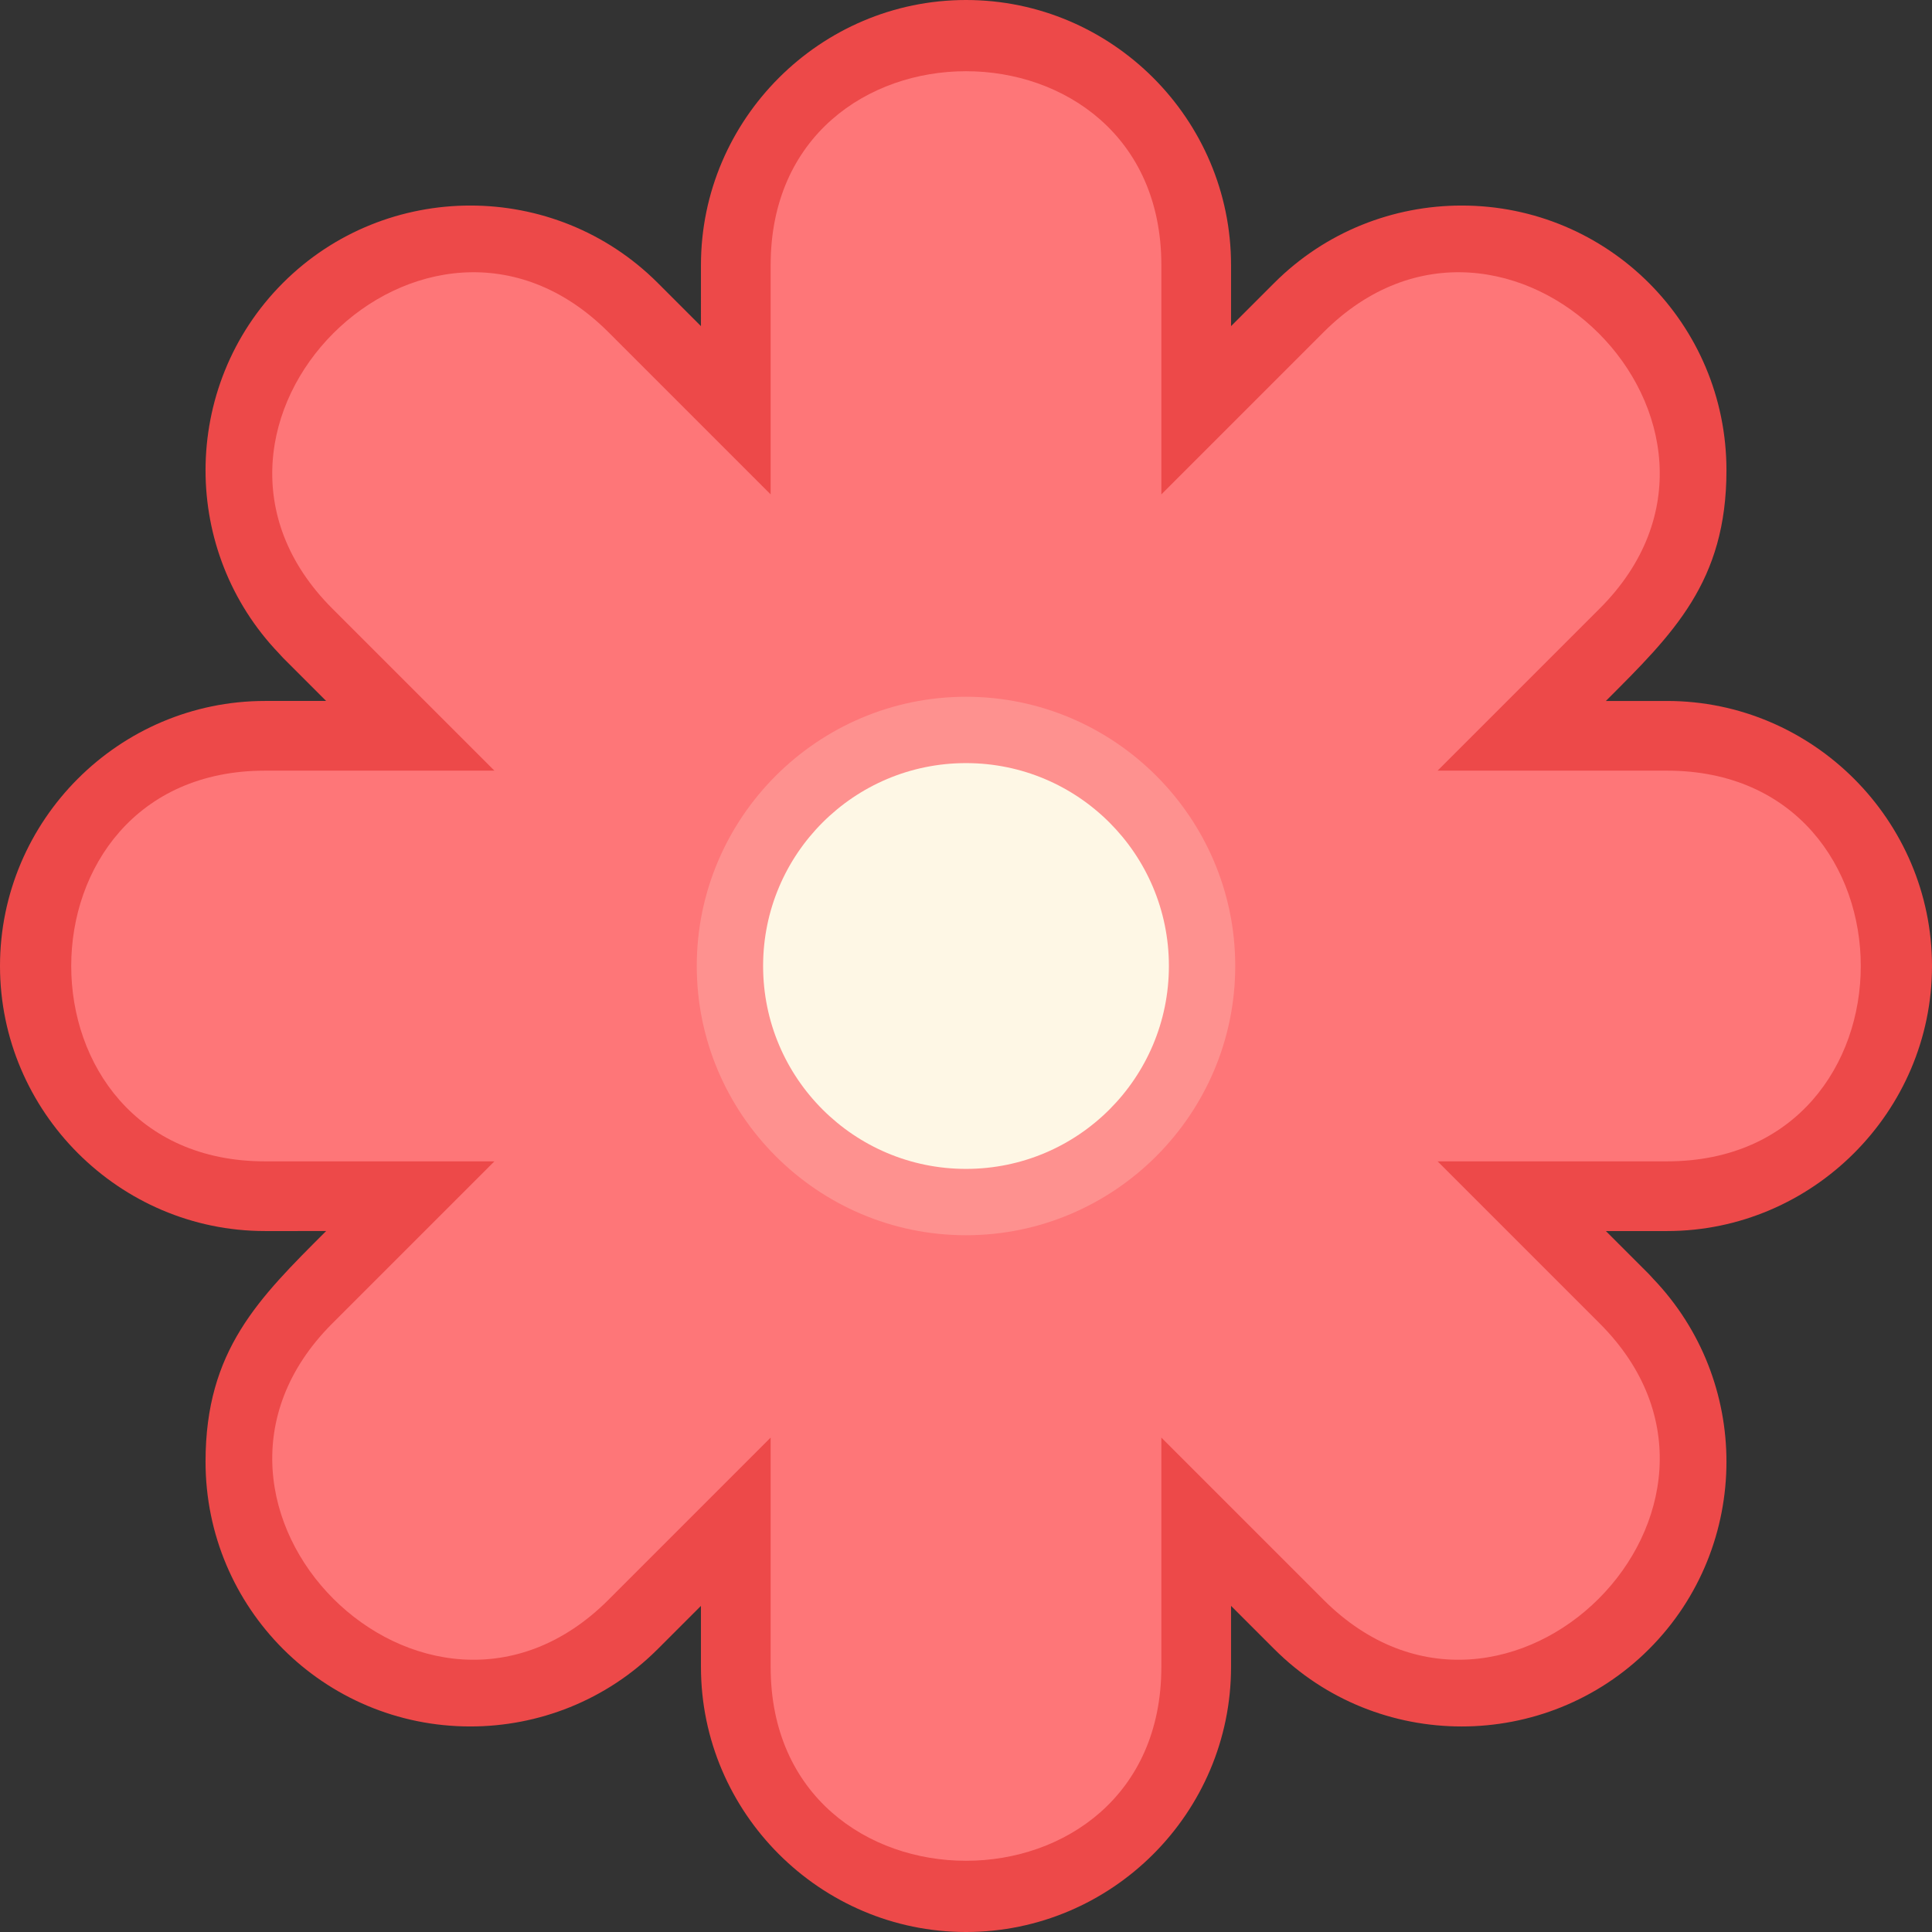 <svg xmlns="http://www.w3.org/2000/svg" shape-rendering="geometricPrecision" text-rendering="geometricPrecision" image-rendering="optimizeQuality" fill-rule="evenodd" clip-rule="evenodd" viewBox="0 0 512 512"><rect x="0" y="0" width="512" height="512" fill="#333333" stroke="none"/><path fill="#ED4949" fill-rule="nonzero" d="M256 0c19.33 0 36.9 7.9 49.62 20.62 12.72 12.72 20.62 30.28 20.62 49.62v16.19l11.45-11.45c13.67-13.67 31.68-20.51 49.66-20.51 38.83 0 70.18 31.39 70.18 70.18 0 29.53-14.09 43.25-31.96 61.11h16.19c38.62 0 70.24 31.63 70.24 70.24 0 38.58-31.66 70.24-70.24 70.24h-16.19l11.45 11.45 1.08 1.18c12.95 13.53 19.43 31.02 19.43 48.48 0 17.99-6.84 36-20.51 49.67-13.67 13.67-31.68 20.51-49.67 20.51-17.99 0-35.99-6.84-49.66-20.51l-11.45-11.45v16.19c0 19.34-7.9 36.9-20.62 49.62C292.9 504.1 275.33 512 256 512c-38.62 0-70.24-31.62-70.24-70.24v-16.19l-11.45 11.45c-13.67 13.67-31.68 20.51-49.66 20.51-38.83 0-70.18-31.39-70.18-70.18 0-29.53 14.09-43.25 31.96-61.11H70.24C31.61 326.24 0 294.6 0 256c0-19.33 7.9-36.9 20.62-49.62 12.72-12.72 30.28-20.62 49.62-20.62h16.19l-11.45-11.45-1.08-1.18c-12.95-13.53-19.43-31.02-19.43-48.48 0-17.99 6.84-36 20.51-49.67 13.67-13.67 31.68-20.51 49.67-20.51 17.99 0 35.99 6.84 49.66 20.51l11.45 11.45V70.24C185.76 31.61 217.4 0 256 0z"/><path fill="#FE7678" d="M307.77 70.24v60.78l42.98-42.98c48.42-48.43 121.64 24.79 73.21 73.21l-42.98 42.98h60.78c68.49 0 68.49 103.54 0 103.54h-60.78l42.98 42.98c48.43 48.42-24.79 121.64-73.21 73.21l-42.98-42.98v60.78c0 68.49-103.54 68.49-103.54 0v-60.78l-42.98 42.98c-48.42 48.43-121.64-24.79-73.21-73.21l42.98-42.98H70.24c-68.49 0-68.49-103.54 0-103.54h60.78l-42.98-42.98c-48.43-48.42 24.79-121.64 73.21-73.21l42.98 42.98V70.24c0-68.49 103.54-68.49 103.54 0z"/><path fill="#FE918F" fill-rule="nonzero" d="M256 184.65c39.3 0 71.35 32.05 71.35 71.35S295.3 327.35 256 327.35 184.65 295.3 184.65 256s32.05-71.35 71.35-71.35z"/><path fill="#FEF7E5" d="M256 202.23c29.69 0 53.77 24.08 53.77 53.77 0 29.7-24.08 53.77-53.77 53.77-29.69 0-53.77-24.07-53.77-53.77 0-29.69 24.08-53.77 53.77-53.77z"/></svg>